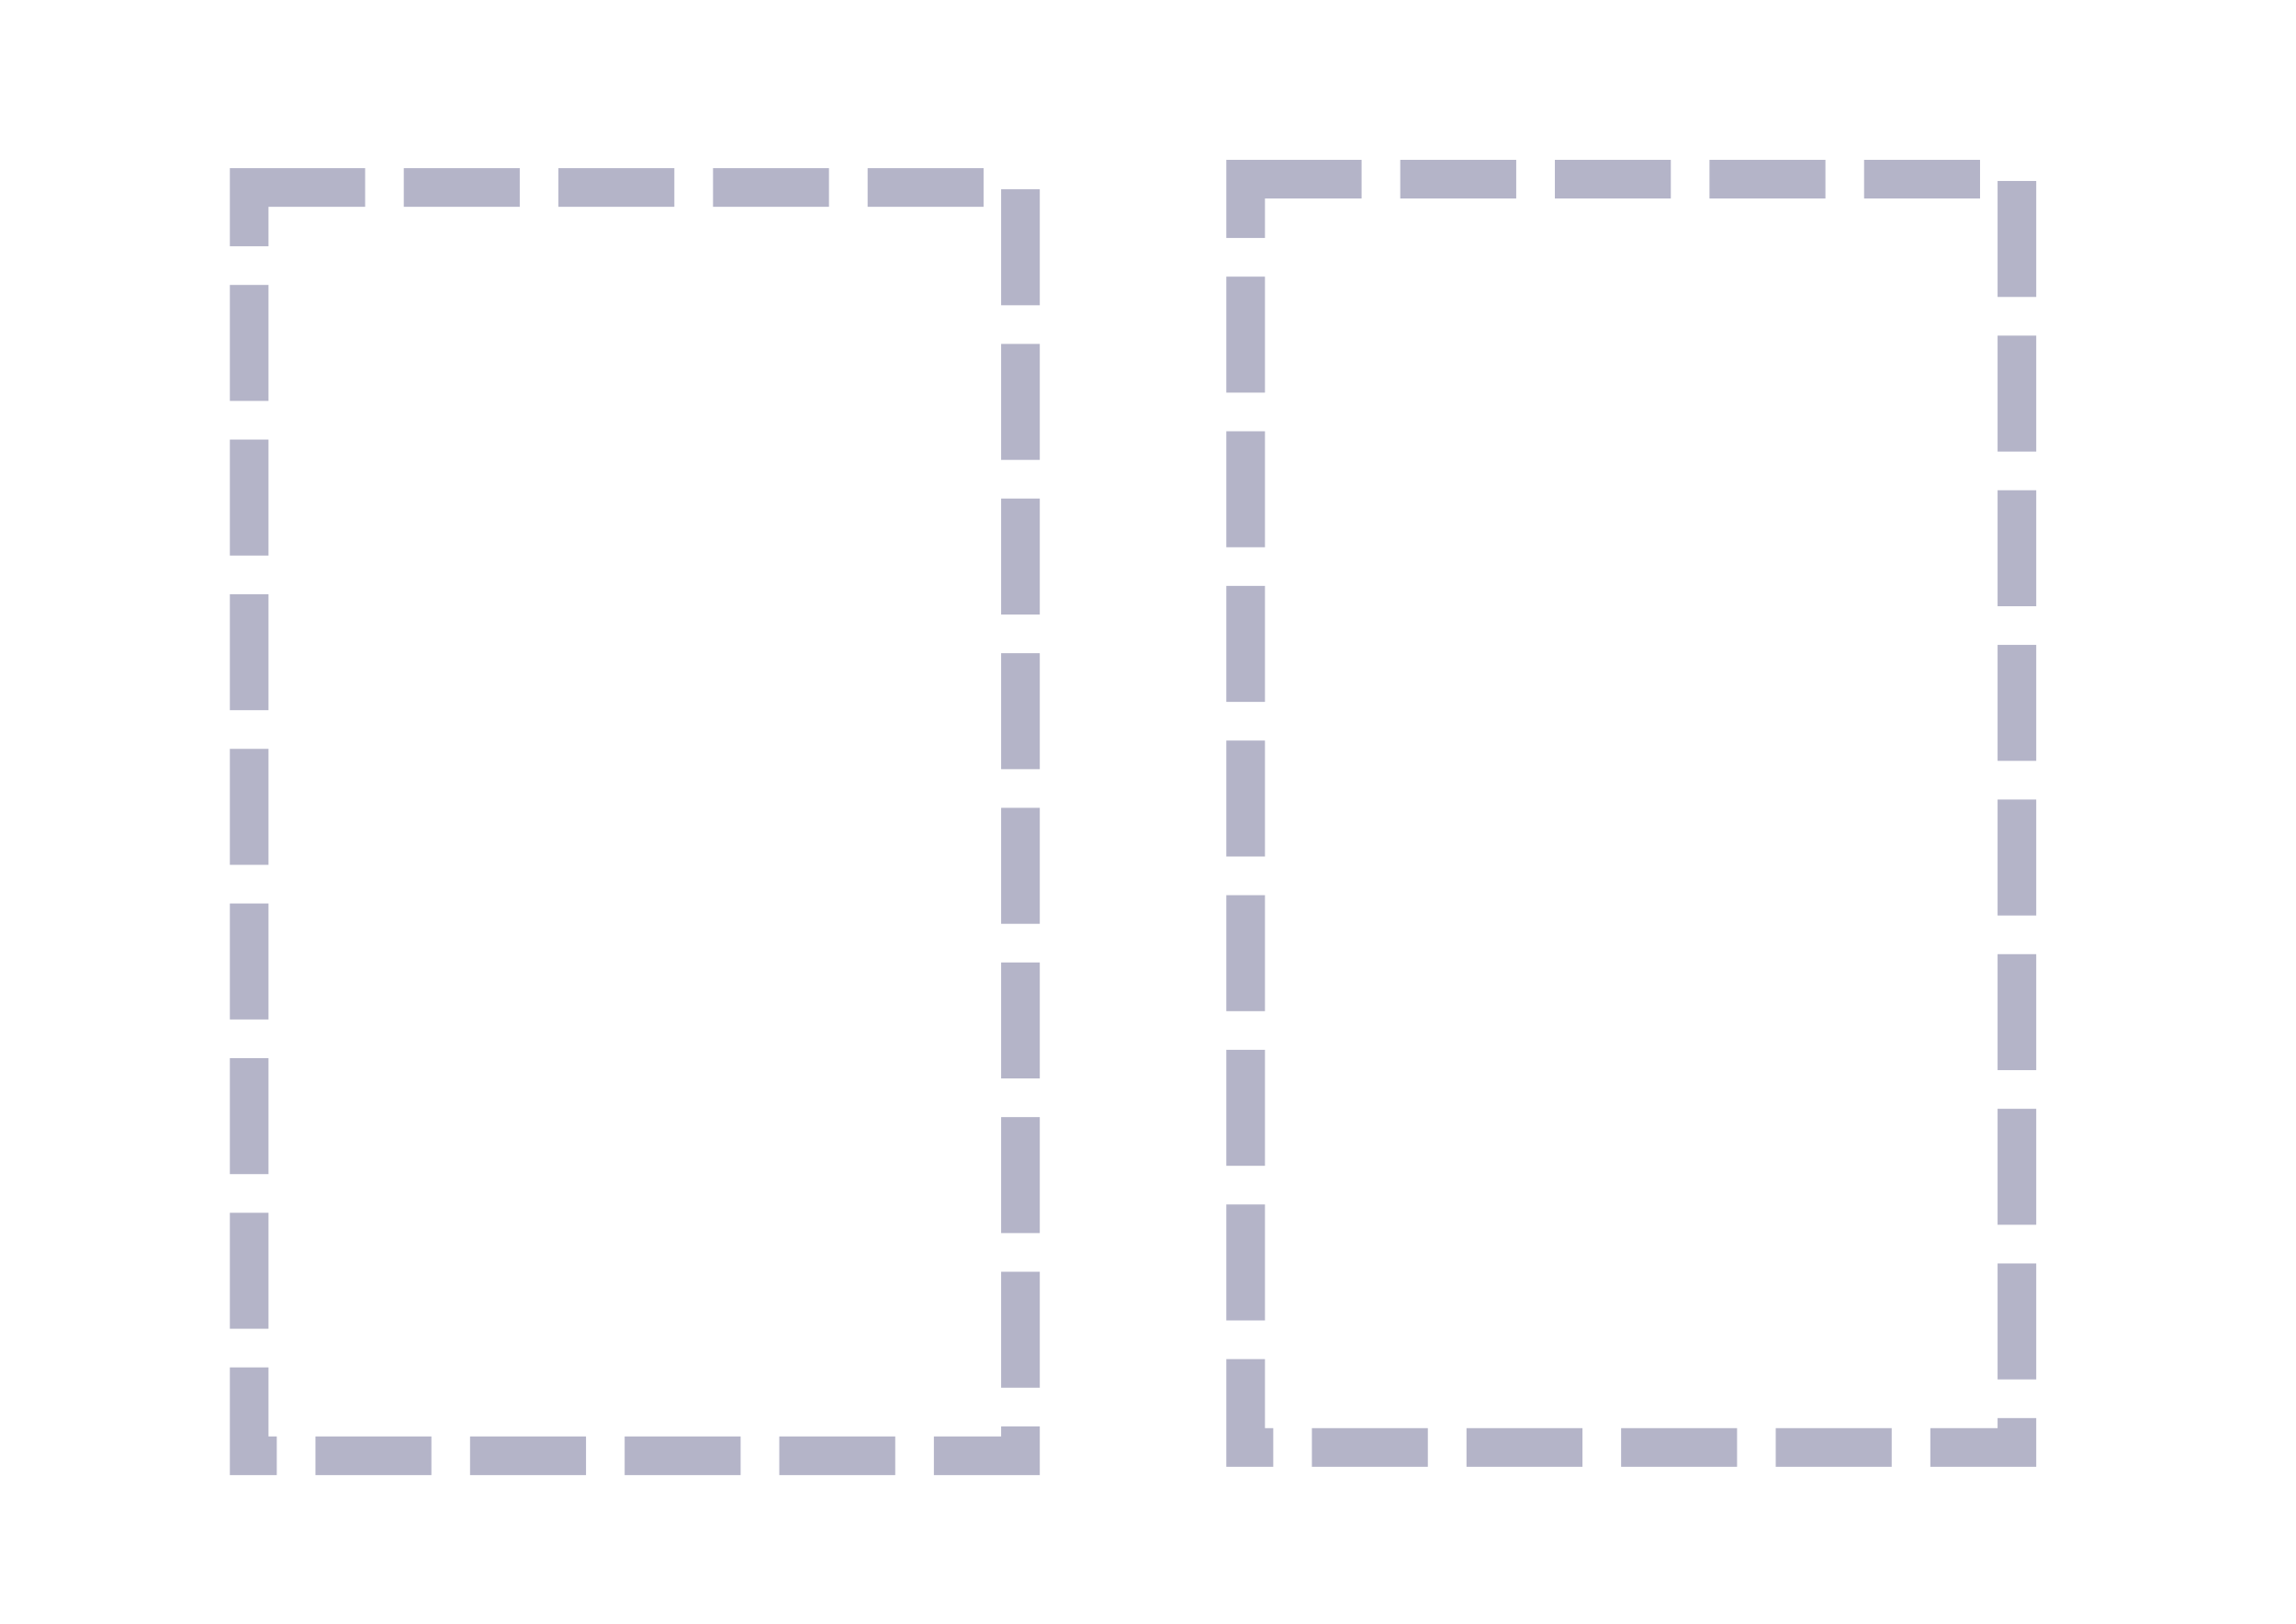 <?xml version="1.0" encoding="UTF-8" standalone="no"?>
<!-- Created with Inkscape (http://www.inkscape.org/) -->

<svg
   width="297mm"
   height="210mm"
   viewBox="0 0 297 210"
   version="1.1"
   id="svg1"
   xml:space="preserve"
   inkscape:version="1.4 (86a8ad7, 2024-10-11)"
   sodipodi:docname="mascara.svg"
   xmlns:inkscape="http://www.inkscape.org/namespaces/inkscape"
   xmlns:sodipodi="http://sodipodi.sourceforge.net/DTD/sodipodi-0.dtd"
   xmlns="http://www.w3.org/2000/svg"
   xmlns:svg="http://www.w3.org/2000/svg"><sodipodi:namedview
     id="namedview1"
     pagecolor="#ffffff"
     bordercolor="#000000"
     borderopacity="0.25"
     inkscape:showpageshadow="2"
     inkscape:pageopacity="0.0"
     inkscape:pagecheckerboard="0"
     inkscape:deskcolor="#d1d1d1"
     inkscape:document-units="mm"
     inkscape:zoom="0.24632085"
     inkscape:cx="280.12245"
     inkscape:cy="440.48241"
     inkscape:window-width="1366"
     inkscape:window-height="745"
     inkscape:window-x="-8"
     inkscape:window-y="-8"
     inkscape:window-maximized="1"
     inkscape:current-layer="layer1" /><defs
     id="defs1" /><g
     inkscape:label="Camada 1"
     inkscape:groupmode="layer"
     id="layer1"><rect
       style="fill:none;stroke:#000045;stroke-width:5;stroke-dasharray:15, 5;stroke-dashoffset:0;stroke-opacity:0.296"
       id="rect3"
       width="99.769"
       height="164.033"
       x="161.13"
       y="23.174"
       inkscape:label="rect3"
       sodipodi:insensitive="true" /><rect
       style="fill:none;stroke:#000045;stroke-width:5;stroke-dasharray:15, 5;stroke-dashoffset:0;stroke-opacity:0.296"
       id="rect4"
       width="99.769"
       height="164.033"
       x="32.233"
       y="24.248"
       inkscape:label="rect3"
       sodipodi:insensitive="true" /></g></svg>

